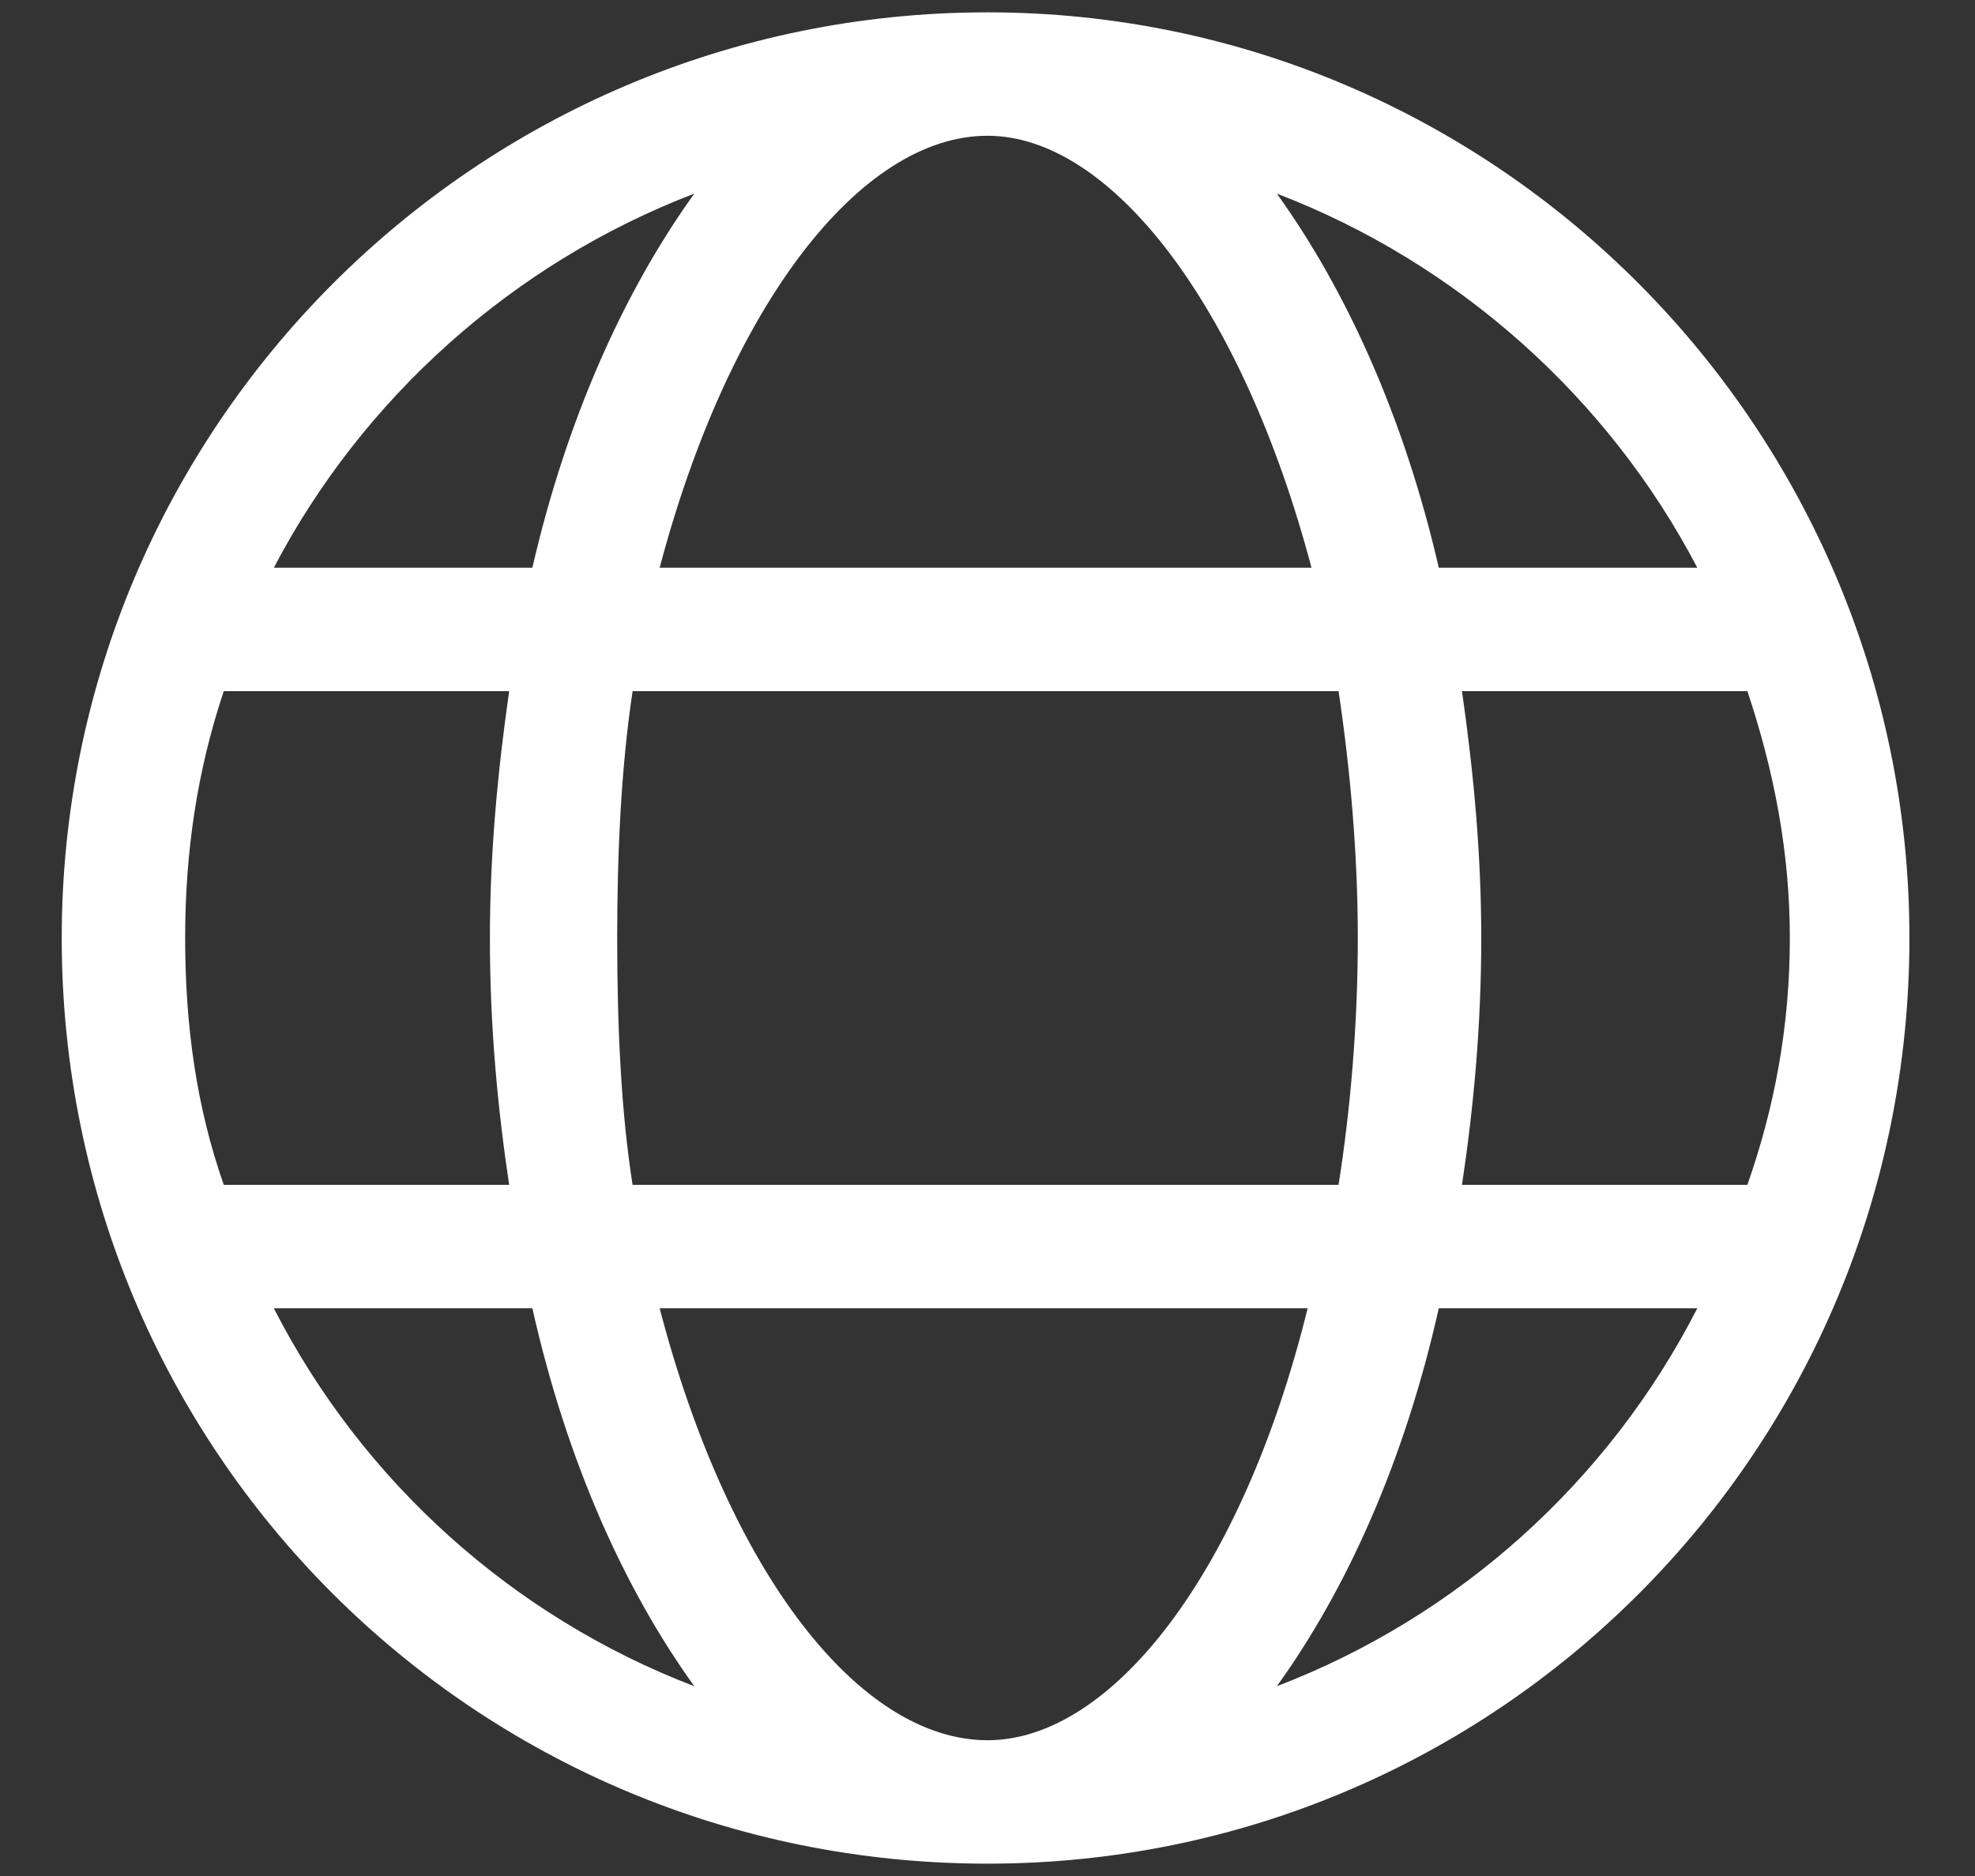 <svg width="20" height="19" viewBox="0 0 20 19" fill="none" xmlns="http://www.w3.org/2000/svg">
<rect x="0" y="0" width="20" height="19" fill="#333333" stroke="none"/>
<path d="M10 0.125C15.156 0.125 19.336 4.344 19.336 9.5C19.336 14.695 15.156 18.875 10 18.875C4.805 18.875 0.625 14.695 0.625 9.5C0.625 4.344 4.805 0.125 10 0.125ZM18.125 9.5C18.125 8.641 17.969 7.82 17.695 7H14.805C14.922 7.82 15 8.641 15 9.5C15 10.398 14.922 11.219 14.805 12H17.695C17.969 11.219 18.125 10.398 18.125 9.5ZM10 17.625C11.25 17.625 12.578 15.945 13.242 13.25H6.68C7.383 15.945 8.711 17.625 10 17.625ZM6.406 12H13.555C13.672 11.258 13.75 10.398 13.75 9.5C13.75 8.641 13.672 7.781 13.555 7H6.406C6.289 7.781 6.25 8.641 6.25 9.5C6.25 10.398 6.289 11.258 6.406 12ZM1.875 9.5C1.875 10.398 1.992 11.219 2.266 12H5.156C5.039 11.219 4.961 10.398 4.961 9.5C4.961 8.641 5.039 7.82 5.156 7H2.266C1.992 7.82 1.875 8.641 1.875 9.5ZM10 1.375C8.711 1.375 7.383 3.094 6.68 5.75H13.281C12.578 3.094 11.25 1.375 10 1.375ZM17.188 5.75C16.289 4.031 14.766 2.664 12.93 1.961C13.633 2.938 14.219 4.227 14.57 5.75H17.188ZM7.031 1.961C5.195 2.664 3.672 4.031 2.773 5.75H5.391C5.742 4.227 6.328 2.938 7.031 1.961ZM2.773 13.25C3.672 15.008 5.195 16.375 7.031 17.078C6.328 16.102 5.742 14.812 5.391 13.25H2.773ZM12.93 17.078C14.766 16.375 16.289 15.008 17.188 13.25H14.57C14.219 14.812 13.633 16.102 12.93 17.078Z" fill="white"/>
</svg>
